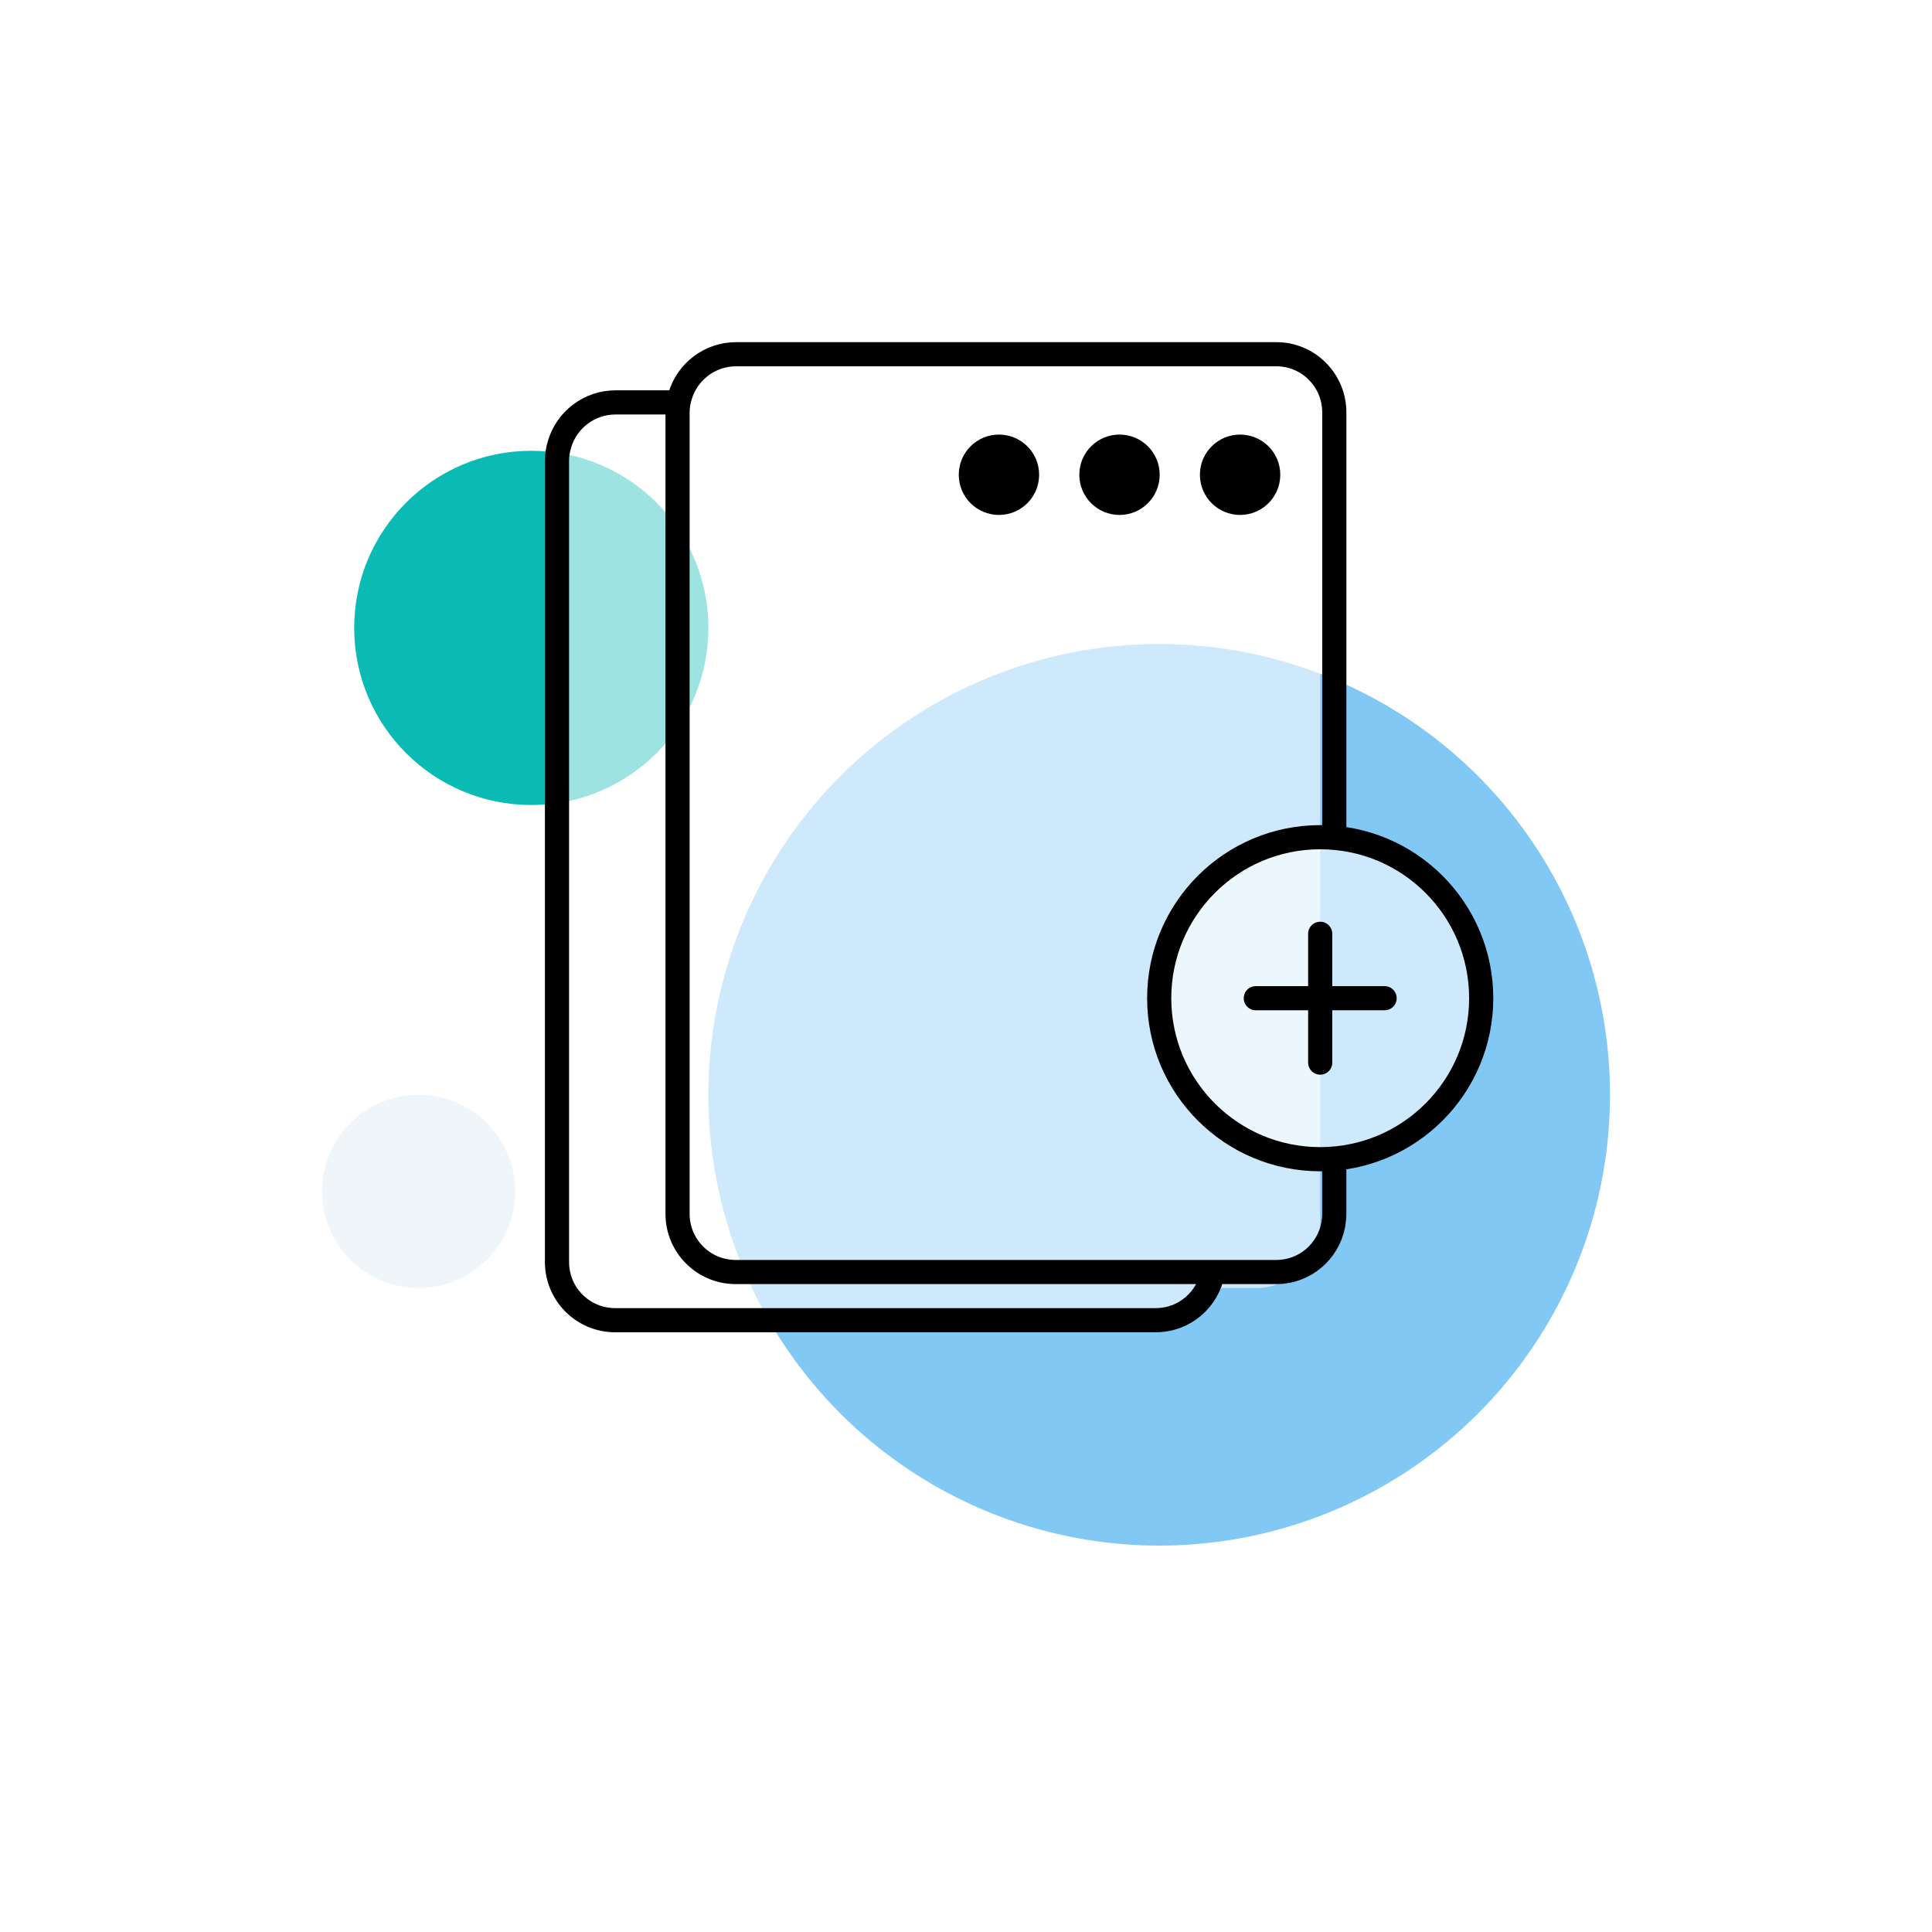<svg fill="none" height="60" viewBox="0 0 60 60" width="60" xmlns="http://www.w3.org/2000/svg" xmlns:xlink="http://www.w3.org/1999/xlink"><filter id="a" color-interpolation-filters="sRGB" filterUnits="userSpaceOnUse" height="36" width="35" x="14" y="8"><feFlood flood-opacity="0" result="BackgroundImageFix"/><feGaussianBlur in="BackgroundImage" stdDeviation="1.5"/><feComposite in2="SourceAlpha" operator="in" result="effect1_backgroundBlur"/><feBlend in="SourceGraphic" in2="effect1_backgroundBlur" mode="normal" result="shape"/></filter><circle cx="36" cy="34" fill="#82c8f4" r="14"/><circle cx="16.5" cy="19.5" fill="#0abab5" r="5.5"/><circle cx="13" cy="37" fill="#f0f5fa" r="3"/><g fill="#fff" fill-opacity=".6" filter="url(#a)"><path d="m37.236 40c-.549.613-1.347 1-2.236 1h-15c-1.657 0-3-1.344-3-3v-23c0-1.656 1.343-3 3-3h1.267c.346-.598.992-1 1.733-1h16c1.105 0 2 .894 2 2v25c0 1.105-.895 2-2 2z"/><path d="m46 31c0 2.761-2.239 5-5 5s-5-2.239-5-5 2.239-5 5-5 5 2.239 5 5z"/></g><g stroke="#000" stroke-width=".75"><path d="m37.693 39.193c0 .889-.636 1.626-1.474 1.777-.111.02-.222.03-.333.03h-16.781c-1 0-1.807-.808-1.807-1.807v-24.889c0-.182.03-.353.081-.515.222-.747.919-1.292 1.737-1.292h1.927" stroke-miterlimit="10"/><path d="m41.437 36v1.697c0 .889-.636 1.626-1.474 1.777-.111.02-.222.03-.333.03h-16.781c-1 0-1.807-.808-1.807-1.807v-24.889c0-.182.03-.353.081-.515.222-.747.919-1.292 1.737-1.292h16.781c.99 0 1.797.808 1.797 1.807v13.193" stroke-miterlimit="10"/><circle cx="41" cy="31" r="5" stroke-linecap="round" stroke-linejoin="round"/><path d="m41 29v4" stroke-linecap="round" stroke-linejoin="round"/><path d="m39 31h4" stroke-linecap="round" stroke-linejoin="round"/></g><circle cx="34.767" cy="14.744" fill="#000" r="1.248"/><circle cx="31.023" cy="14.744" fill="#000" r="1.248"/><circle cx="38.512" cy="14.744" fill="#000" r="1.248"/></svg>